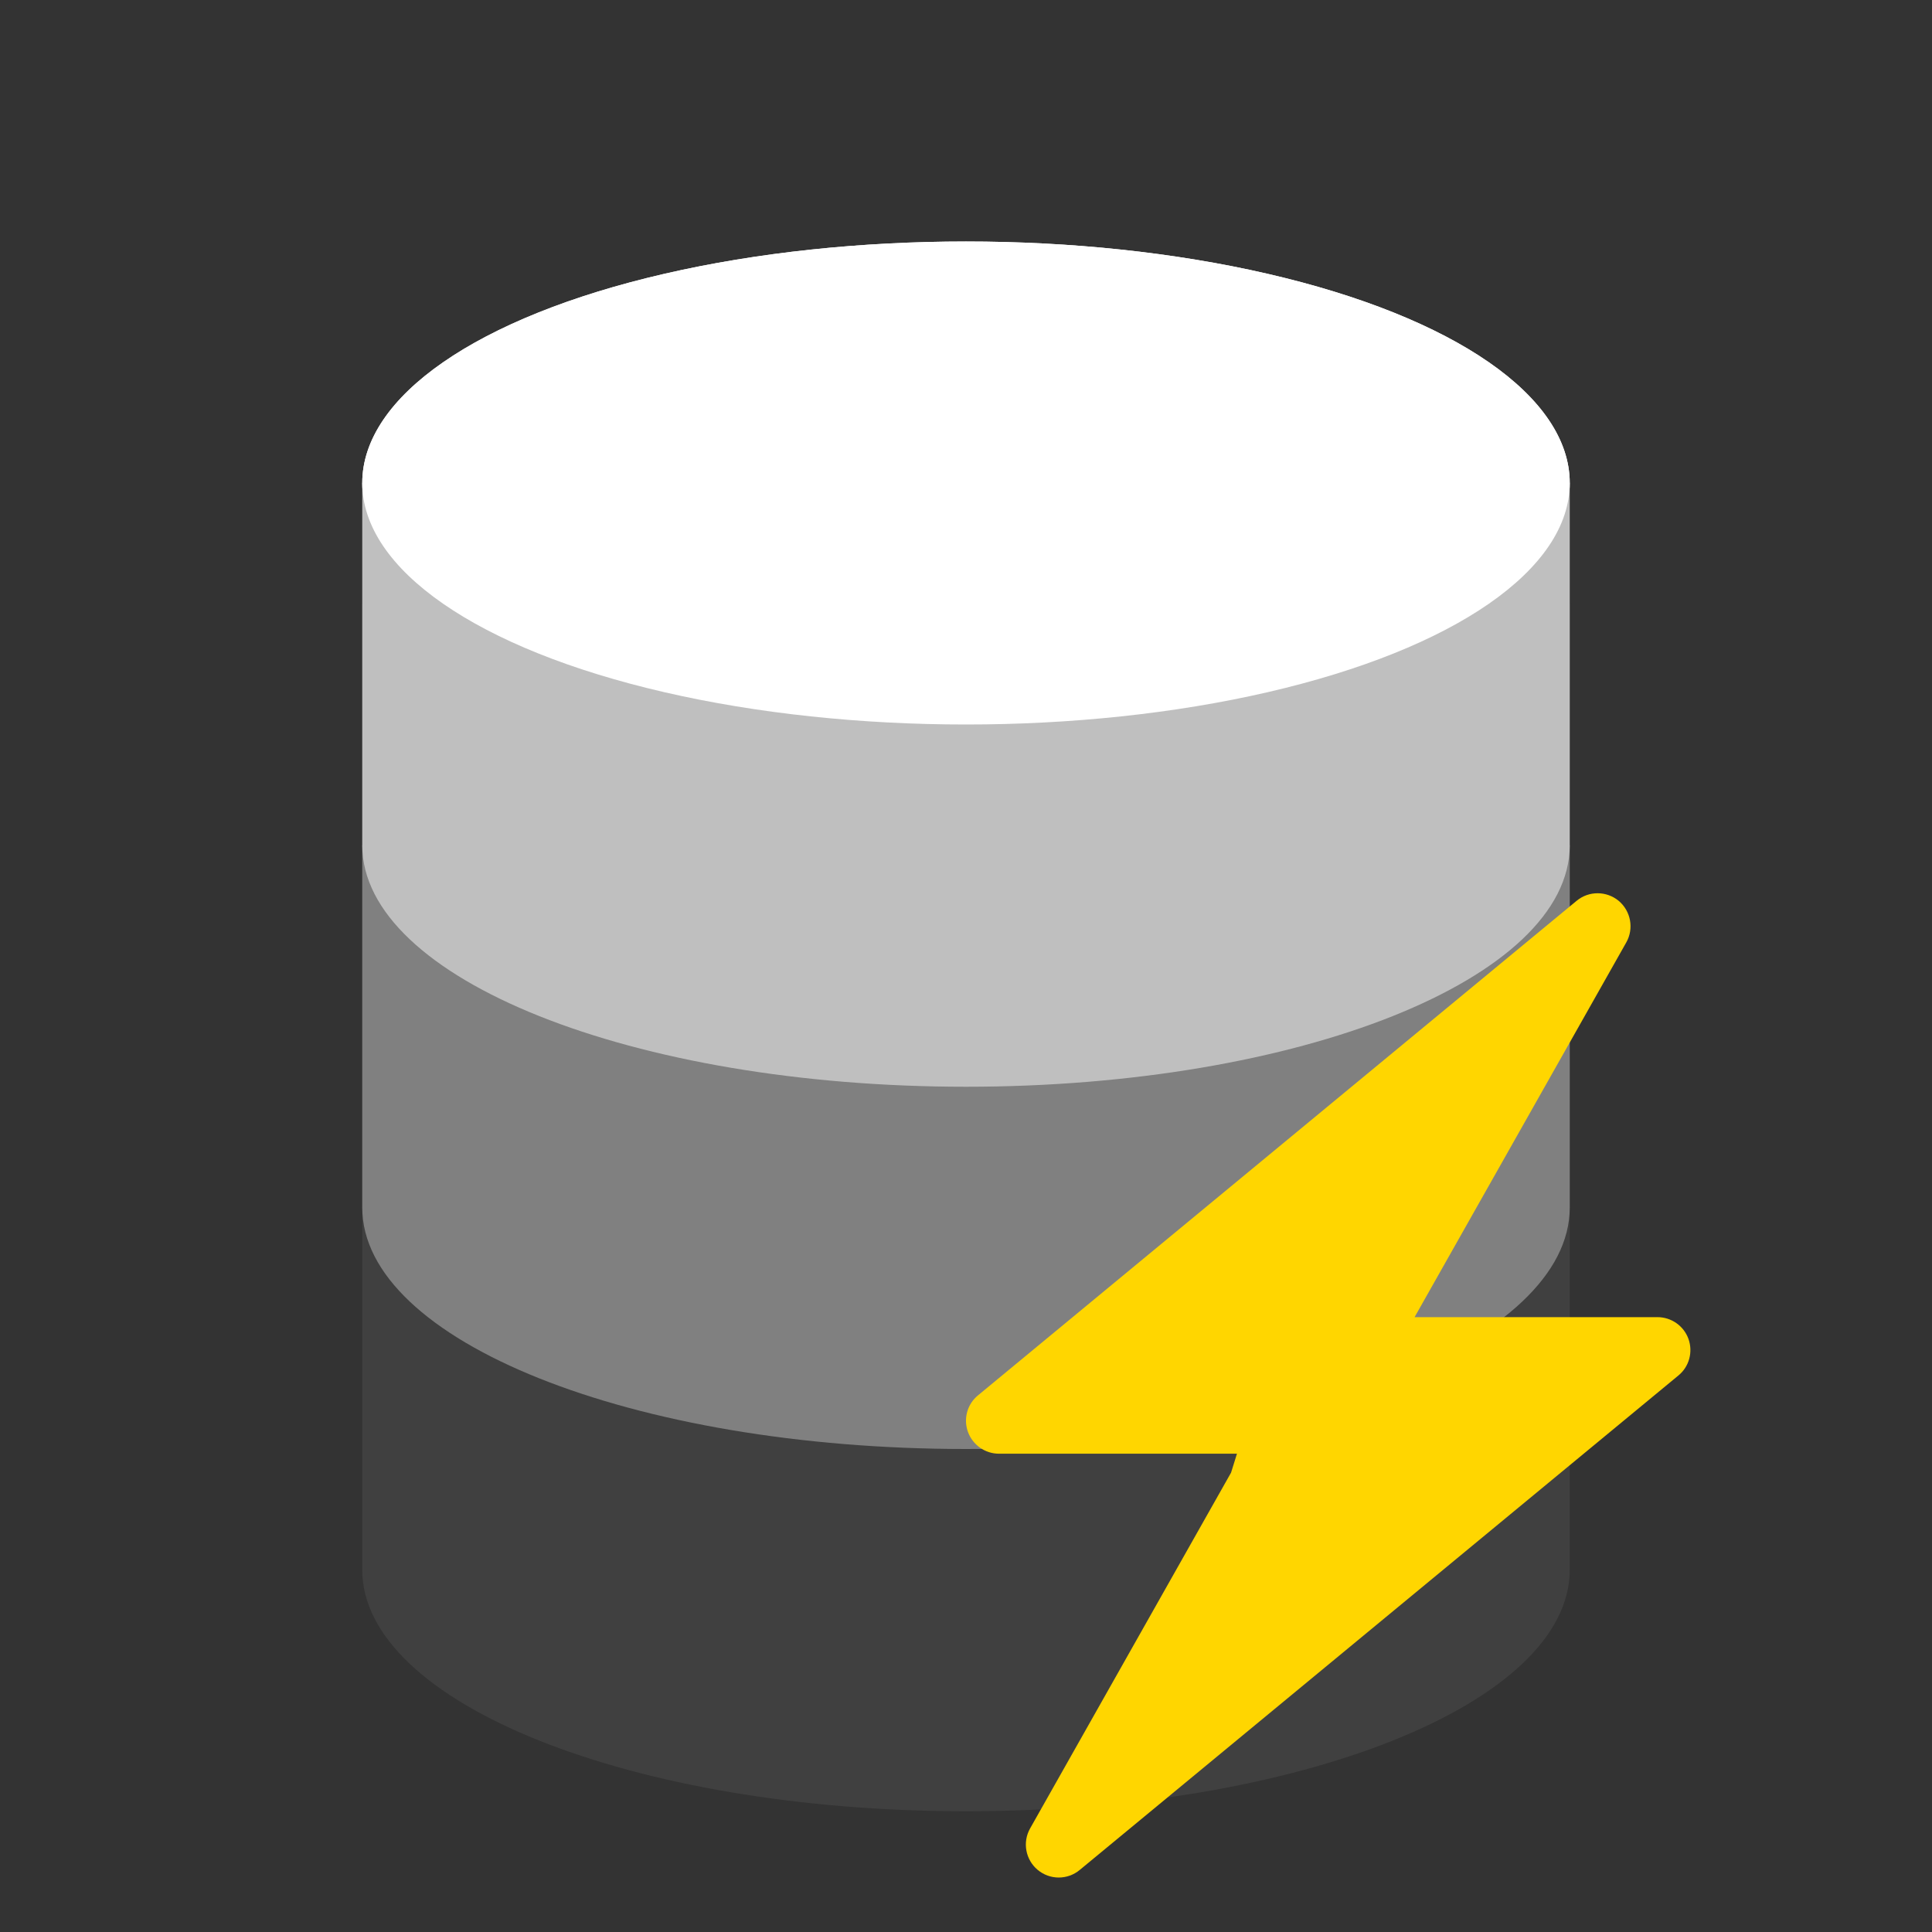 <svg width="16" height="16" viewBox="0 0 16 16" fill="none" xmlns="http://www.w3.org/2000/svg">
<rect x="0" y="0" width="16" height="16" fill="#333333" stroke="none"/>
<ellipse cx="8" cy="4" rx="5" ry="2" fill="white"/>
<path fill-rule="evenodd" clip-rule="evenodd" d="M13 5H3V13C3 14.105 5.239 15 8 15C10.761 15 13 14.105 13 13V5Z" fill="#404040"/>
<path fill-rule="evenodd" clip-rule="evenodd" d="M13 7H3V10C3 11.105 5.239 12 8 12C10.761 12 13 11.105 13 10V7Z" fill="#808080"/>
<path fill-rule="evenodd" clip-rule="evenodd" d="M13 4H3V7C3 8.105 5.239 9 8 9C10.761 9 13 8.105 13 7V4Z" fill="#BFBFBF"/>
<ellipse cx="8" cy="4" rx="5" ry="2" fill="white"/>
<path fill-rule="evenodd" clip-rule="evenodd" d="M13.406 7.461C13.506 7.546 13.533 7.69 13.468 7.805L11.715 10.908H13.726C13.841 10.908 13.944 10.98 13.983 11.088C14.022 11.197 13.989 11.318 13.9 11.391L8.942 15.486C8.841 15.57 8.694 15.57 8.593 15.485C8.493 15.401 8.466 15.257 8.531 15.142L10.195 12.196L10.244 12.039H8.273C8.158 12.039 8.055 11.966 8.016 11.858C7.977 11.75 8.01 11.629 8.099 11.556L13.057 7.46C13.158 7.376 13.305 7.377 13.406 7.461Z" fill="#FFD600"/>
</svg>
